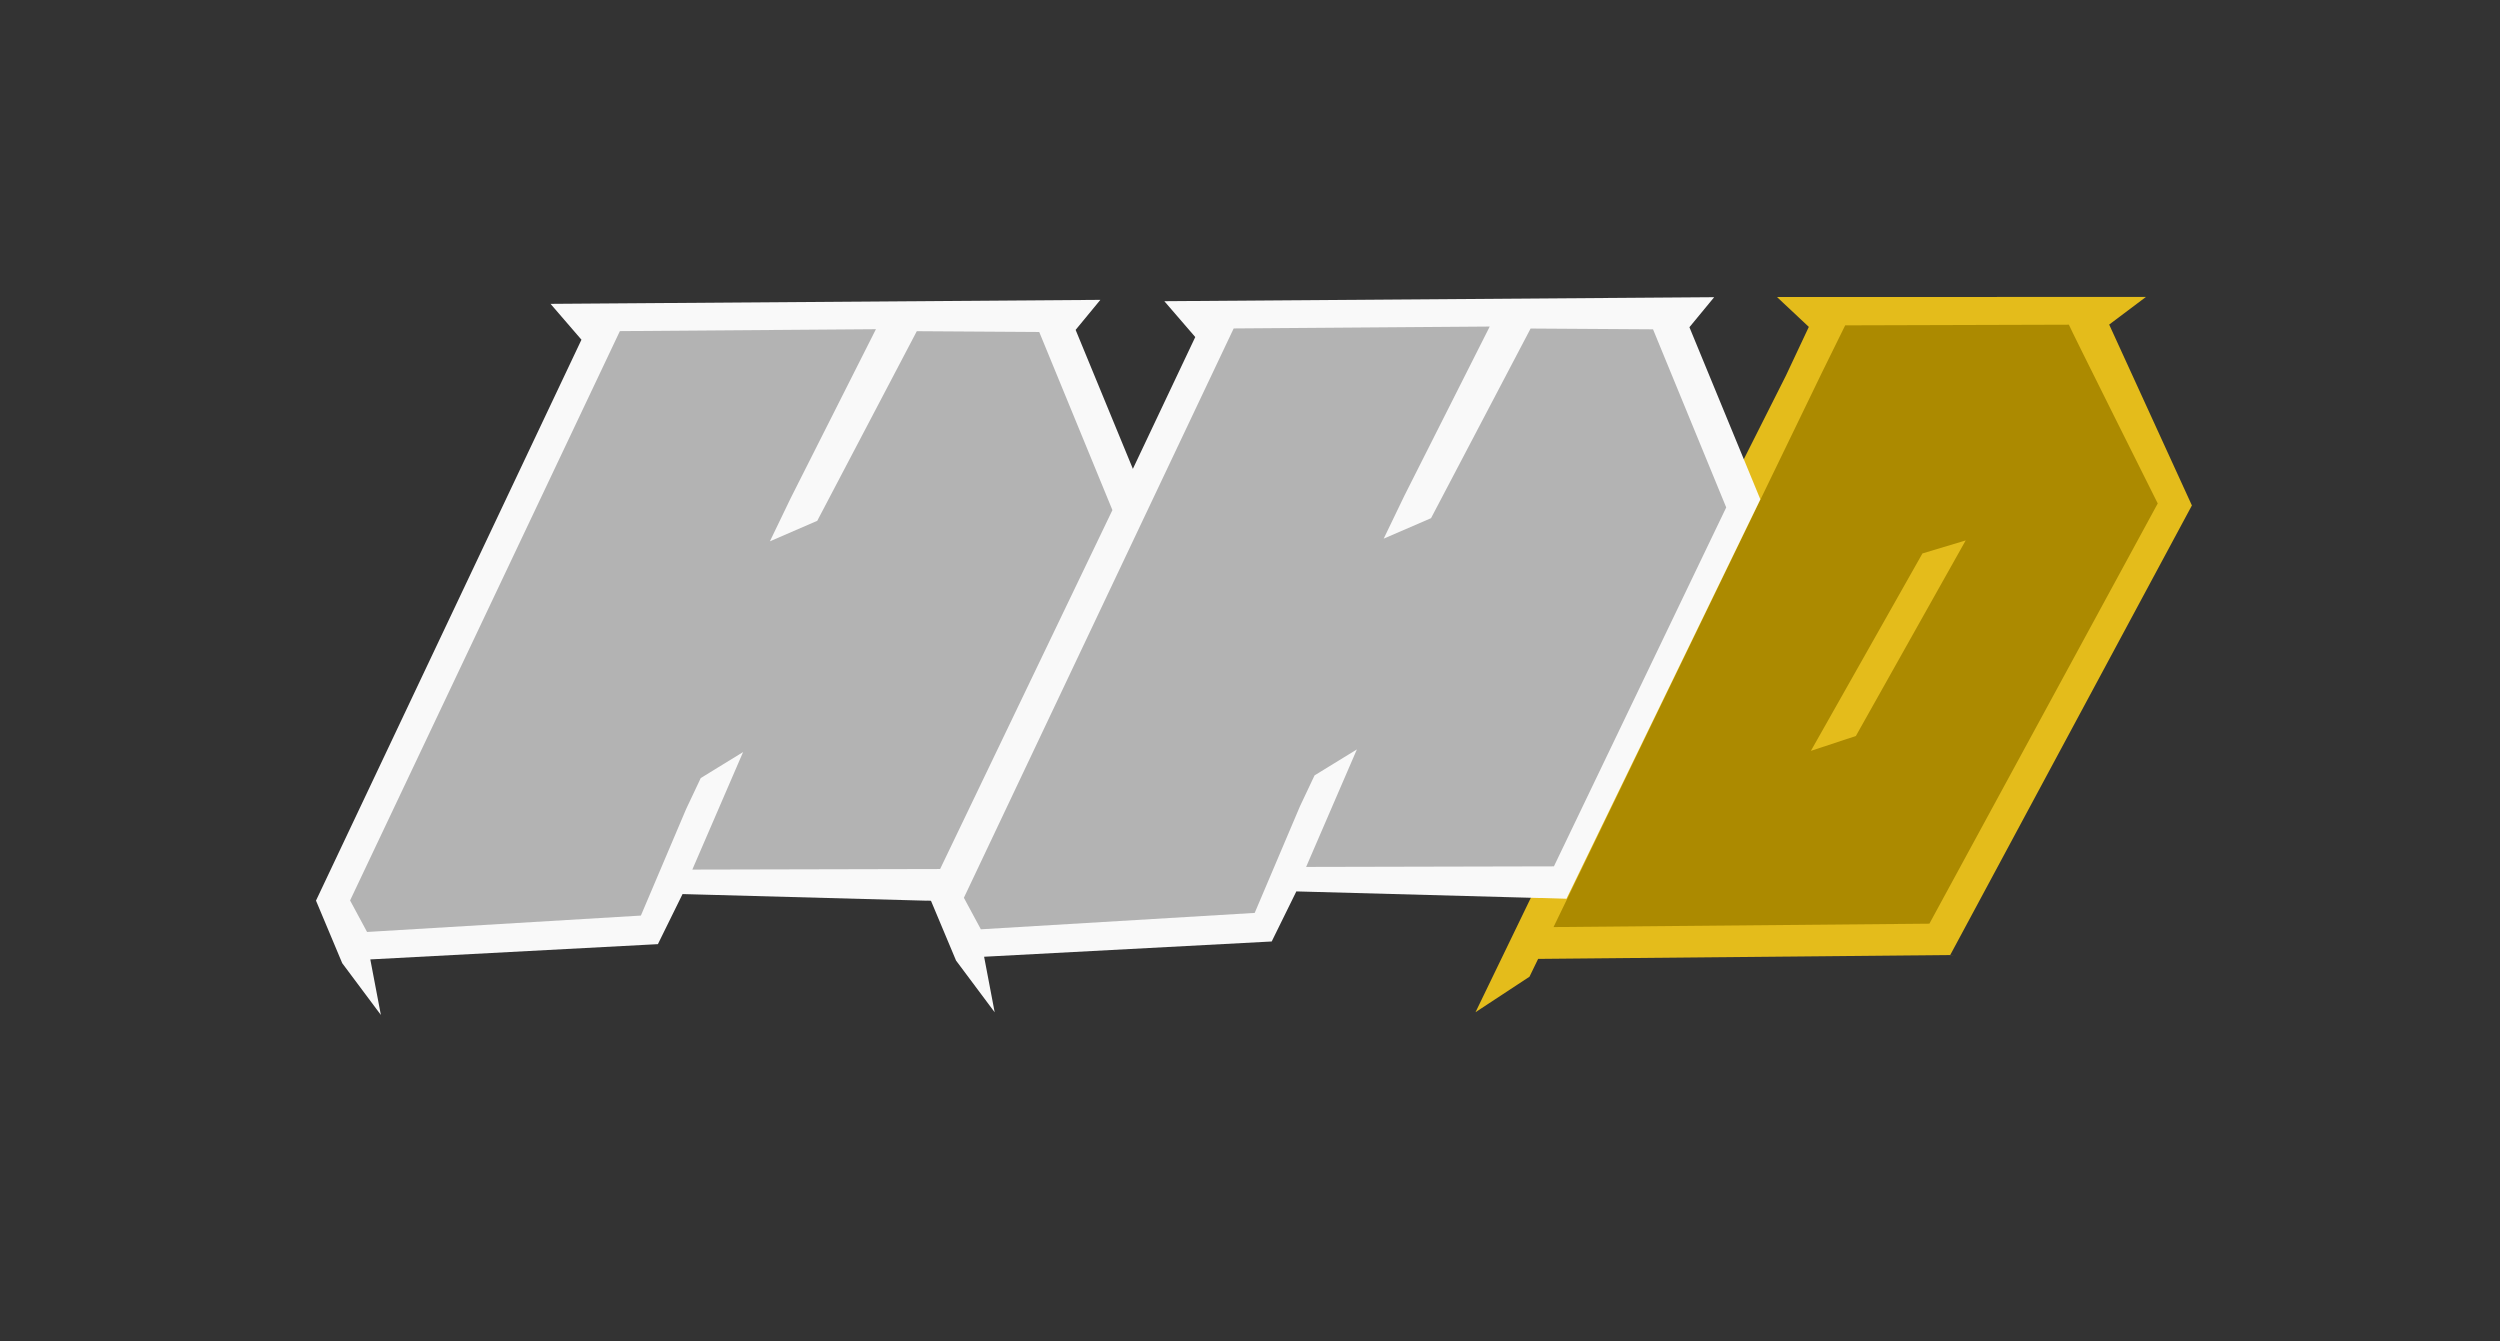 <?xml version="1.0" encoding="UTF-8" standalone="no"?>
<!-- Created with Inkscape (http://www.inkscape.org/) -->

<svg
   width="513.23"
   height="275.338"
   viewBox="0 0 513.23 275.338"
   version="1.1"
   id="svg1"
   inkscape:version="1.3.2 (091e20ef0f, 2023-11-25, custom)"
   sodipodi:docname="logo.svg"
   xml:space="preserve"
   xmlns:inkscape="http://www.inkscape.org/namespaces/inkscape"
   xmlns:sodipodi="http://sodipodi.sourceforge.net/DTD/sodipodi-0.dtd"
   xmlns:xlink="http://www.w3.org/1999/xlink"
   xmlns="http://www.w3.org/2000/svg"
   xmlns:svg="http://www.w3.org/2000/svg"><sodipodi:namedview
     id="namedview1"
     pagecolor="#505050"
     bordercolor="#eeeeee"
     borderopacity="1"
     inkscape:showpageshadow="0"
     inkscape:pageopacity="0"
     inkscape:pagecheckerboard="0"
     inkscape:deskcolor="#505050"
     inkscape:document-units="px"
     inkscape:zoom="0.45922852"
     inkscape:cx="507.37267"
     inkscape:cy="456.19989"
     inkscape:window-width="2782"
     inkscape:window-height="1587"
     inkscape:window-x="26"
     inkscape:window-y="23"
     inkscape:window-maximized="0"
     inkscape:current-layer="g38"
     showguides="false"><inkscape:page
       x="2.0994096e-06"
       y="-1.0116822e-06"
       width="513.23"
       height="275.338"
       id="page12"
       margin="0 0 0"
       bleed="0"
       inkscape:export-filename="logo_dark.svg"
       inkscape:export-xdpi="96"
       inkscape:export-ydpi="96"
       inkscape:label="logo_dark" /><inkscape:page
       x="1.606"
       y="354.234"
       width="513.34"
       height="278.941"
       id="page20"
       inkscape:label="logo_light"
       margin="0"
       bleed="0"
       inkscape:export-filename="logo_dark.svg"
       inkscape:export-xdpi="96"
       inkscape:export-ydpi="96" /><inkscape:page
       x="605.795"
       y="2.74"
       width="660"
       height="930"
       id="page21"
       margin="0"
       bleed="0"
       inkscape:label="poster" /><sodipodi:guide
       position="270.615,67.469"
       orientation="0,-1"
       id="guide2"
       inkscape:locked="false" /><sodipodi:guide
       position="301.988,121.361"
       orientation="0,-1"
       id="guide3"
       inkscape:locked="false" /><sodipodi:guide
       position="319.502,164.282"
       orientation="0,-1"
       id="guide4"
       inkscape:locked="false" /><sodipodi:guide
       position="225.769,127.52"
       orientation="1,0"
       id="guide5"
       inkscape:locked="false" /><sodipodi:guide
       position="239.049,154.081"
       orientation="1,0"
       id="guide6"
       inkscape:locked="false" /><sodipodi:guide
       position="351.645,170.056"
       orientation="1,0"
       id="guide7"
       inkscape:locked="false" /><sodipodi:guide
       position="366.784,188.1"
       orientation="1,0"
       id="guide8"
       inkscape:locked="false" /><sodipodi:guide
       position="383.114,214.421"
       orientation="0,-1"
       id="guide9"
       inkscape:locked="false" /><inkscape:page
       x="1402.688"
       y="4.572"
       width="660"
       height="930"
       id="page73"
       margin="0"
       bleed="0"
       inkscape:label="poster_oem"
       inkscape:export-filename="poster.svg"
       inkscape:export-xdpi="96"
       inkscape:export-ydpi="96" /></sodipodi:namedview><defs
     id="defs1"><linearGradient
       id="linearGradient85"
       inkscape:collect="always"><stop
         style="stop-color:#2a2a5d;stop-opacity:1;"
         offset="0.601"
         id="stop84" /><stop
         style="stop-color:#1b1b39;stop-opacity:1;"
         offset="1"
         id="stop85" /></linearGradient><linearGradient
       id="linearGradient114"
       inkscape:collect="always"><stop
         style="stop-color:#333333;stop-opacity:1;"
         offset="0.601"
         id="stop116" /><stop
         style="stop-color:#2a2a2a;stop-opacity:1;"
         offset="1"
         id="stop115" /></linearGradient><linearGradient
       id="swatch114"><stop
         style="stop-color:#b3b3b3;stop-opacity:1;"
         offset="0"
         id="stop114" /></linearGradient><filter
       style="color-interpolation-filters:sRGB"
       inkscape:label="Drop Shadow"
       id="filter75"
       x="-0.128"
       y="-0.129"
       width="1.29"
       height="1.288"><feFlood
         result="flood"
         in="SourceGraphic"
         flood-opacity="0.341"
         flood-color="rgb(0,0,0)"
         id="feFlood74" /><feGaussianBlur
         result="blur"
         in="SourceGraphic"
         stdDeviation="20.462"
         id="feGaussianBlur74" /><feOffset
         result="offset"
         in="blur"
         dx="13.548"
         dy="11.357"
         id="feOffset74" /><feComposite
         result="comp1"
         operator="in"
         in="flood"
         in2="offset"
         id="feComposite74" /><feComposite
         result="comp2"
         operator="over"
         in="SourceGraphic"
         in2="comp1"
         id="feComposite75" /></filter><filter
       style="color-interpolation-filters:sRGB"
       inkscape:label="Drop Shadow"
       id="filter101"
       x="-0.044"
       y="-0.104"
       width="1.111"
       height="1.263"><feFlood
         result="flood"
         in="SourceGraphic"
         flood-opacity="0.227"
         flood-color="rgb(0,0,0)"
         id="feFlood100" /><feGaussianBlur
         result="blur"
         in="SourceGraphic"
         stdDeviation="7.105"
         id="feGaussianBlur100" /><feOffset
         result="offset"
         in="blur"
         dx="8.706"
         dy="8.986"
         id="feOffset100" /><feComposite
         result="comp1"
         operator="in"
         in="flood"
         in2="offset"
         id="feComposite100" /><feComposite
         result="comp2"
         operator="over"
         in="SourceGraphic"
         in2="comp1"
         id="feComposite101" /></filter><radialGradient
       inkscape:collect="always"
       xlink:href="#linearGradient114"
       id="radialGradient116"
       cx="1857.958"
       cy="501.342"
       fx="1857.958"
       fy="501.342"
       r="332.006"
       gradientTransform="matrix(1,0,0,1.409,0,-205.148)"
       gradientUnits="userSpaceOnUse" /><filter
       style="color-interpolation-filters:sRGB;"
       inkscape:label="Drop Shadow"
       id="filter71"
       x="-0.283"
       y="-0.738"
       width="1.611"
       height="2.614"><feFlood
         result="flood"
         in="SourceGraphic"
         flood-opacity="0.365"
         flood-color="rgb(0,0,0)"
         id="feFlood70" /><feGaussianBlur
         result="blur"
         in="SourceGraphic"
         stdDeviation="22.671"
         id="feGaussianBlur70" /><feOffset
         result="offset"
         in="blur"
         dx="8.885"
         dy="10.121"
         id="feOffset70" /><feComposite
         result="comp1"
         operator="in"
         in="flood"
         in2="offset"
         id="feComposite70" /><feComposite
         result="fbSourceGraphic"
         operator="over"
         in="SourceGraphic"
         in2="comp1"
         id="feComposite71" /><feColorMatrix
         result="fbSourceGraphicAlpha"
         in="fbSourceGraphic"
         values="0 0 0 -1 0 0 0 0 -1 0 0 0 0 -1 0 0 0 0 1 0"
         id="feColorMatrix71" /><feFlood
         id="feFlood71"
         result="flood"
         in="fbSourceGraphic"
         flood-opacity="0.365"
         flood-color="rgb(0,0,0)" /><feGaussianBlur
         id="feGaussianBlur71"
         result="blur"
         in="fbSourceGraphic"
         stdDeviation="22.671" /><feOffset
         id="feOffset71"
         result="offset"
         in="blur"
         dx="8.885"
         dy="10.121" /><feComposite
         id="feComposite72"
         result="comp1"
         operator="in"
         in="flood"
         in2="offset" /><feComposite
         id="feComposite73"
         result="comp2"
         operator="over"
         in="fbSourceGraphic"
         in2="comp1" /></filter><radialGradient
       inkscape:collect="always"
       xlink:href="#linearGradient85"
       id="radialGradient83"
       gradientUnits="userSpaceOnUse"
       gradientTransform="matrix(1,0,0,1.409,0,-205.148)"
       cx="1857.958"
       cy="501.342"
       fx="1857.958"
       fy="501.342"
       r="332.006" /></defs><g
     inkscape:label="light_old"
     inkscape:groupmode="layer"
     id="g20"
     transform="translate(-2079.474,651.353)"><rect
       style="display:inline;fill:#f9f9f9;stroke-width:0.778"
       id="rect15"
       width="515.673"
       height="279.05"
       x="1525.952"
       y="33.481" /><path
       style="fill:#f8d32b;fill-opacity:1"
       d="m 1839.738,229.681 86.407,-1.122 47.24,-90.241 -19.569,-39.39 -64.007,0.974 7.064,13.313 z"
       id="path15"
       inkscape:label="din" /><path
       style="fill:#e5b91f;fill-opacity:1"
       d="m 1951.308,102.56 c 0.389,1.004 18.243,36.697 18.243,36.697 l -46.878,86.271 -78.962,0.712 -0.313,-6.034 -3.929,12.577 87.479,-0.82 49.614,-92.296 -16.981,-37.13 7.409,-5.472 -79.52,-0.176 -4.409,5.873 3.812,0.041 6.322,10.26 -13.085,25.976 -56.275,116.269 11.082,-7.287 65.719,-135.68 -6.298,-9.854 z"
       id="path16"
       sodipodi:nodetypes="cccccccccccccccccccc"
       inkscape:label="d" /><path
       style="fill:#939dac"
       d="m 1664.371,216.332 56.977,0.519 36.637,-81.725 -16.184,-34.857 -92.911,0.161 -53.773,117.104 9.991,29.062 45.399,-1.48 z"
       id="path17"
       inkscape:label="h1in" /><path
       style="fill:#939dac"
       d="m 1729.341,246.633 46.626,-1.431 13.295,-31.093 57.868,2.157 38.663,-79.012 -19.936,-38.437 -92.447,2.04 -53.464,117.47 z"
       id="path19"
       inkscape:label="h2in" /><path
       style="fill:#6f7c91"
       d="m 1667.054,200.692 2.996,-6.348 8.692,-5.334 -10.421,24.125 52.546,-0.119 -4.383,6.506 -50.171,-1.36 -14.6,30 -43.194,0.292 2.17,11.402 -7.933,-10.623 -11.695,-29.726 54.499,-115.151 -6.348,-7.359 112.875,-0.821 -5.079,6.163 14.557,35.334 -18.56,37.23 -8.276,6.922 19.833,-42.488 -15.025,-36.564 -25.134,-0.163 -20.441,38.932 -9.718,4.204 4.253,-8.829 17.514,-34.715 -52.565,0.392 -55.387,116.878 9.791,23.351 40.369,-0.524 z"
       id="path18"
       sodipodi:nodetypes="ccccccccccccccccccccccccccccccc"
       inkscape:label="h1" /><path
       style="fill:#6f7c91"
       d="m 1792.268,200.748 2.996,-6.348 8.692,-5.334 -10.421,24.125 52.546,-0.119 -4.383,6.506 -50.171,-1.36 -14.6,30 -43.194,0.292 2.17,11.402 -7.933,-10.623 -11.695,-29.726 54.499,-115.151 -6.349,-7.359 112.641,-0.377 -4.844,5.719 16.442,35.564 -37.364,76.341 -2.831,5.537 -7.353,-0.123 38.875,-81.036 -15.24,-35.85 -25.134,-0.163 -20.441,38.932 -9.718,4.204 4.253,-8.829 17.514,-34.715 -52.565,0.392 -55.387,116.878 9.791,23.351 40.369,-0.524 z"
       id="path20"
       sodipodi:nodetypes="cccccccccccccccccccccccccccccccc"
       inkscape:label="h2" /></g><g
     inkscape:label="initial"
     inkscape:groupmode="layer"
     id="layer1"
     transform="translate(-716.454,-75.661)"><path
       style="fill:#f9f9f9"
       d="m 1133.603,815.291 c 0.389,1.004 16.159,36.322 16.159,36.322 l -45.697,85.572 -48.151,0.207 -2.695,-5.939 -3.67,6.622 -17.33,31.135 10.474,-7.255 10.344,-17.843 55.302,-0.492 49.614,-92.296 -16.981,-37.13 7.409,-5.472 -70.022,-0.131 -0.673,-7.849 -10.183,13.847 z"
       id="path5"
       sodipodi:nodetypes="ccccccccccccccccc"
       inkscape:label="d" /><path
       style="fill:#f9f9f9"
       d="m 969.07,933.775 9.912,-3.841 -17.905,30.618 -46.011,-0.183 2.17,11.402 -7.933,-10.623 -11.695,-29.726 54.499,-115.151 -6.349,-7.359 112.875,-0.821 -5.079,6.163 15.062,35.845 -21.935,37.006 -11.748,4.687 25.509,-41.235 -14.358,-35.869 -25.134,-0.163 -20.442,38.932 -9.718,4.204 4.253,-8.829 17.514,-34.715 -52.565,0.392 -55.387,116.878 9.791,23.351 43.186,-0.05 z"
       id="path4-2"
       sodipodi:nodetypes="cccccccccccccccccccccccccc"
       inkscape:label="h2" /><path
       style="fill:#f9f9f9"
       d="m 843.916,933.517 9.912,-3.841 -17.905,30.618 -46.011,-0.183 2.17,11.402 -7.933,-10.623 -11.695,-29.726 54.499,-115.151 -6.349,-7.359 112.875,-0.821 -5.079,6.163 14.557,35.334 -18.56,37.23 -8.276,6.922 19.833,-42.488 -15.025,-36.564 -25.134,-0.163 -20.441,38.932 -9.718,4.204 4.253,-8.829 17.514,-34.715 -52.565,0.392 -55.387,116.878 9.791,23.351 43.186,-0.05 z"
       id="path4"
       sodipodi:nodetypes="cccccccccccccccccccccccccc"
       inkscape:label="h1" /></g><g
     inkscape:label="dark"
     inkscape:groupmode="layer"
     id="g11"
     transform="translate(-1526.584,-35.903)"><rect
       style="display:inline;fill:#333333;stroke-width:0.778"
       id="rect12"
       width="515.673"
       height="279.05"
       x="1525.952"
       y="33.481" /><g
       id="g39"><path
         style="fill:#ac8a00;fill-opacity:1"
         d="m 1839.738,229.681 86.407,-1.122 47.24,-90.241 -19.569,-39.39 -50.999,0.936 -5.944,13.351 z"
         id="path12"
         inkscape:label="din"
         sodipodi:nodetypes="ccccccc" /><path
         style="fill:#e4bc1b;fill-opacity:1"
         d="m 1951.308,102.56 c 0.389,1.004 18.243,36.697 18.243,36.697 l -46.878,86.271 -78.962,0.712 -0.313,-6.034 -3.929,12.577 87.479,-0.82 49.614,-92.296 -16.981,-37.13 7.545,-5.673 -68.541,0.008 -7.2,0.01 6.536,6.128 -4.727,10.054 -13.085,25.976 -50.614,104.66 11.082,-7.287 60.058,-124.07 4.751,-9.648 z"
         id="path9"
         sodipodi:nodetypes="cccccccccccccccccccc"
         inkscape:label="d" /><path
         style="display:inline;fill:#b3b3b3"
         d="m 1664.762,217.619 56.977,0.519 36.637,-81.725 -16.184,-34.857 -92.911,0.161 -53.773,117.104 5.818,11.247 58.914,-3.537 z"
         id="path14"
         inkscape:label="h1in"
         sodipodi:nodetypes="ccccccccc" /><path
         style="fill:#f9f9f9"
         d="m 1667.446,201.979 2.996,-6.348 8.692,-5.334 -10.421,24.125 52.546,-0.119 -4.383,6.506 -50.171,-1.36 -5.059,10.28 -59.041,3.132 2.17,11.402 -7.933,-10.623 -5.388,-12.847 54.499,-115.151 -6.348,-7.359 112.875,-0.821 -5.079,6.163 14.557,35.334 -39.791,81.995 -5.692,-0.173 38.48,-80.159 -15.025,-36.564 -25.134,-0.163 -20.441,38.932 -9.718,4.204 4.253,-8.829 17.514,-34.715 -52.565,0.392 -55.387,116.878 3.485,6.472 56.216,-3.365 z"
         id="path10"
         sodipodi:nodetypes="ccccccccccccccccccccccccccccccc"
         inkscape:label="h1" /><path
         style="display:inline;fill:#b3b3b3"
         d="m 1790.77,217.072 56.977,0.519 36.637,-81.725 -16.184,-34.857 -92.911,0.161 -53.773,117.104 5.818,11.247 58.914,-3.537 z"
         id="path2"
         inkscape:label="h1in"
         sodipodi:nodetypes="ccccccccc" /><path
         style="fill:#f9f9f9"
         d="m 1793.454,201.432 2.996,-6.348 8.692,-5.334 -10.421,24.125 52.546,-0.119 -4.383,6.506 -50.171,-1.36 -5.059,10.28 -59.041,3.132 2.17,11.402 -7.933,-10.623 -5.388,-12.847 54.499,-115.151 -6.348,-7.359 112.875,-0.821 -5.079,6.163 14.557,35.334 -39.791,81.995 -5.692,-0.173 38.48,-80.159 -15.025,-36.564 -25.134,-0.163 -20.441,38.932 -9.718,4.204 4.253,-8.829 17.514,-34.715 -52.565,0.392 -55.387,116.878 3.485,6.472 56.216,-3.365 z"
         id="path1"
         sodipodi:nodetypes="ccccccccccccccccccccccccccccccc"
         inkscape:label="h1" /><path
         style="fill:#e4bc1b;fill-opacity:1"
         d="m 1921.247,149.52 -22.902,40.53 9.234,-3.052 22.546,-40.151 z"
         id="path3"
         sodipodi:nodetypes="ccccc" /></g></g><g
     inkscape:label="light"
     inkscape:groupmode="layer"
     id="g38"
     transform="translate(-1526.736,320.755)"
     style="display:inline"><rect
       style="display:inline;fill:#f9f9f9;stroke-width:0.778"
       id="rect32"
       width="515.673"
       height="279.05"
       x="1525.952"
       y="33.481" /><path
       style="fill:#f8d32b;fill-opacity:1"
       d="m 1839.738,229.681 86.407,-1.122 47.24,-90.241 -19.569,-39.39 -50.999,0.936 -5.944,13.351 z"
       id="path32"
       inkscape:label="din"
       sodipodi:nodetypes="ccccccc" /><path
       style="fill:#e5b91f;fill-opacity:1"
       d="m 1951.308,102.56 c 0.389,1.004 18.243,36.697 18.243,36.697 l -46.878,86.271 -78.962,0.712 -0.313,-6.034 -3.929,12.577 87.479,-0.82 49.614,-92.296 -16.981,-37.13 7.545,-5.673 -68.541,0.008 -7.2,0.01 6.536,6.128 -4.727,10.054 -13.085,25.976 -50.614,104.66 11.082,-7.287 60.058,-124.07 4.751,-9.648 z"
       id="path33"
       sodipodi:nodetypes="cccccccccccccccccccc"
       inkscape:label="d" /><path
       style="display:inline;fill:#c0c7cf;fill-opacity:1"
       d="m 1664.762,217.619 56.977,0.519 36.637,-81.725 -16.184,-34.857 -92.911,0.161 -53.773,117.104 5.818,11.247 58.914,-3.537 z"
       id="path34"
       inkscape:label="h1in"
       sodipodi:nodetypes="ccccccccc" /><path
       style="fill:#929bac;fill-opacity:1"
       d="m 1667.446,201.979 2.996,-6.348 8.692,-5.334 -10.421,24.125 52.546,-0.119 -4.383,6.506 -50.171,-1.36 -5.059,10.28 -59.041,3.132 2.17,11.402 -7.933,-10.623 -5.388,-12.847 54.499,-115.151 -6.348,-7.359 112.875,-0.821 -5.079,6.163 14.557,35.334 -39.791,81.995 -5.692,-0.173 38.48,-80.159 -15.025,-36.564 -25.134,-0.163 -20.441,38.932 -9.718,4.204 4.253,-8.829 17.514,-34.715 -52.565,0.392 -55.387,116.878 3.485,6.472 56.216,-3.365 z"
       id="path35"
       sodipodi:nodetypes="ccccccccccccccccccccccccccccccc"
       inkscape:label="h1" /><path
       style="display:inline;fill:#c0c7cf;fill-opacity:1"
       d="m 1790.77,217.072 56.977,0.519 36.637,-81.725 -16.184,-34.857 -92.911,0.161 -53.773,117.104 5.818,11.247 58.914,-3.537 z"
       id="path36"
       inkscape:label="h1in"
       sodipodi:nodetypes="ccccccccc" /><path
       style="fill:#929bac;fill-opacity:1"
       d="m 1793.454,201.432 2.996,-6.348 8.692,-5.334 -10.421,24.125 52.546,-0.119 -4.383,6.506 -50.171,-1.36 -5.059,10.28 -59.041,3.132 2.17,11.402 -7.933,-10.623 -5.388,-12.847 54.499,-115.151 -6.348,-7.359 112.875,-0.821 -5.079,6.163 14.557,35.334 -39.791,81.995 -5.692,-0.173 38.48,-80.159 -15.025,-36.564 -25.134,-0.163 -20.441,38.932 -9.718,4.204 4.253,-8.829 17.514,-34.715 -52.565,0.392 -55.387,116.878 3.485,6.472 56.216,-3.365 z"
       id="path37"
       sodipodi:nodetypes="ccccccccccccccccccccccccccccccc"
       inkscape:label="h1" /><path
       style="fill:#e5b91f;fill-opacity:1"
       d="m 1921.247,149.52 -22.902,40.53 9.234,-3.052 22.546,-40.151 z"
       id="path38"
       sodipodi:nodetypes="ccccc" /></g><g
     inkscape:label="poster"
     inkscape:groupmode="layer"
     id="g26"
     transform="translate(-919.801,-31.731)"><rect
       style="fill:url(#radialGradient116);fill-opacity:1;fill-rule:nonzero;stroke-width:1.617"
       id="rect21"
       width="664.011"
       height="935.722"
       x="1525.952"
       y="33.481" /><path
       id="path46"
       style="fill:#ac8a00;fill-opacity:1;filter:url(#filter71)"
       inkscape:label="shadow"
       d="M 1967.126 96.865 L 1898.585 96.873 L 1891.384 96.882 L 1897.921 103.009 L 1893.193 113.064 L 1884.574 130.177 L 1873.41 103.08 L 1878.488 96.916 L 1765.613 97.738 L 1771.96 105.095 L 1759.154 132.154 L 1747.402 103.626 L 1752.48 97.462 L 1639.605 98.285 L 1645.953 105.642 L 1591.455 220.794 L 1596.841 233.64 L 1604.775 244.263 L 1602.605 232.861 L 1661.646 229.73 L 1666.706 219.449 L 1716.876 220.81 L 1716.886 220.794 L 1717.703 220.82 L 1722.851 233.093 L 1730.783 243.716 L 1728.613 232.314 L 1787.654 229.183 L 1792.714 218.902 L 1840.855 220.208 L 1829.495 243.699 L 1840.578 236.412 L 1842.347 232.755 L 1926.949 231.962 L 1976.562 139.667 L 1959.581 102.537 L 1967.126 96.865 z "
       transform="translate(73.95,37.257)" /><g
       id="g45"
       transform="translate(73.95,37.257)"
       inkscape:label="logo"><path
         style="fill:#ac8a00;fill-opacity:1"
         d="m 1839.738,229.681 86.407,-1.122 47.24,-90.241 -19.569,-39.39 -50.999,0.936 -5.944,13.351 z"
         id="path39"
         inkscape:label="din"
         sodipodi:nodetypes="ccccccc" /><path
         style="fill:#e4bc1b;fill-opacity:1"
         d="m 1951.308,102.56 c 0.389,1.004 18.243,36.697 18.243,36.697 l -46.878,86.271 -78.962,0.712 -0.313,-6.034 -3.929,12.577 87.479,-0.82 49.614,-92.296 -16.981,-37.13 7.545,-5.673 -68.541,0.008 -7.2,0.01 6.536,6.128 -4.727,10.054 -13.085,25.976 -50.614,104.66 11.082,-7.287 60.058,-124.07 4.751,-9.648 z"
         id="path40"
         sodipodi:nodetypes="cccccccccccccccccccc"
         inkscape:label="d" /><path
         style="fill:#e4bc1b;fill-opacity:1"
         d="m 1921.247,149.52 -22.902,40.53 9.234,-3.052 22.546,-40.151 z"
         id="path45"
         sodipodi:nodetypes="ccccc"
         inkscape:label="dinner" /><path
         style="display:inline;fill:#b3b3b3"
         d="m 1664.762,217.619 56.977,0.519 36.637,-81.725 -16.184,-34.857 -92.911,0.161 -53.773,117.104 5.818,11.247 58.914,-3.537 z"
         id="path41"
         inkscape:label="h1in"
         sodipodi:nodetypes="ccccccccc" /><path
         style="fill:#f9f9f9"
         d="m 1667.446,201.979 2.996,-6.348 8.692,-5.334 -10.421,24.125 52.546,-0.119 -4.383,6.506 -50.171,-1.36 -5.059,10.28 -59.041,3.132 2.17,11.402 -7.933,-10.623 -5.388,-12.847 54.499,-115.151 -6.348,-7.359 112.875,-0.821 -5.079,6.163 14.557,35.334 -39.791,81.995 -5.692,-0.173 38.48,-80.159 -15.025,-36.564 -25.134,-0.163 -20.441,38.932 -9.718,4.204 4.253,-8.829 17.514,-34.715 -52.565,0.392 -55.387,116.878 3.485,6.472 56.216,-3.365 z"
         id="path42"
         sodipodi:nodetypes="ccccccccccccccccccccccccccccccc"
         inkscape:label="h1" /><path
         style="display:inline;fill:#b3b3b3"
         d="m 1790.77,217.072 56.977,0.519 36.637,-81.725 -16.184,-34.857 -92.911,0.161 -53.773,117.104 5.818,11.247 58.914,-3.537 z"
         id="path43"
         inkscape:label="h1in"
         sodipodi:nodetypes="ccccccccc" /><path
         style="fill:#f9f9f9"
         d="m 1793.454,201.432 2.996,-6.348 8.692,-5.334 -10.421,24.125 52.546,-0.119 -4.383,6.506 -50.171,-1.36 -5.059,10.28 -59.041,3.132 2.17,11.402 -7.933,-10.623 -5.388,-12.847 54.499,-115.151 -6.348,-7.359 112.875,-0.821 -5.079,6.163 14.557,35.334 -39.791,81.995 -5.692,-0.173 38.48,-80.159 -15.025,-36.564 -25.134,-0.163 -20.441,38.932 -9.718,4.204 4.253,-8.829 17.514,-34.715 -52.565,0.392 -55.387,116.878 3.485,6.472 56.216,-3.365 z"
         id="path44"
         sodipodi:nodetypes="ccccccccccccccccccccccccccccccc"
         inkscape:label="h1" /></g><g
       id="g28"
       inkscape:label="gear"><path
         style="fill:#b3b3b3;fill-opacity:1;stroke-width:1.203;filter:url(#filter75)"
         d="m 1837.894,455.552 c -0.306,0.508 -2.574,10.129 -5.04,21.379 -2.466,11.25 -5.096,21.048 -5.845,21.774 -0.749,0.726 -5.693,2.82 -10.987,4.653 -5.294,1.833 -13.095,5.079 -17.334,7.213 l -7.709,3.88 -18.448,-11.842 c -10.147,-6.513 -24.86,-15.758 -25.777,-15.758 -0.917,0 -2.217,0.131 -2.289,0.229 l -31.558,43.372 12.08,19.138 12.08,19.138 -4.034,7.643 c -2.218,4.204 -5.749,12.584 -7.846,18.622 l -3.812,10.979 -17.649,3.815 c -9.707,2.098 -19.679,4.352 -22.161,5.009 l -4.512,1.195 -7.189,50.267 c -0.142,0.99 0.258,2.734 2.171,3.724 1.158,0.6 18.458,5.384 29.737,7.86 l 20.508,4.501 2.125,7.386 c 1.169,4.062 4.48,12.259 7.359,18.215 l 5.234,10.829 -12.057,18.949 -12.057,18.949 31.095,35.392 c 2.223,2.53 7.518,4.315 8.436,4.315 0.918,0 10.11,-5.334 20.427,-11.853 l 18.757,-11.853 9.203,4.471 c 5.062,2.459 12.993,5.701 17.625,7.204 4.632,1.503 8.543,2.825 8.691,2.938 0.148,0.113 -1.657,23.042 0.688,33.924 2.344,10.882 6.554,11.452 8.186,11.393 l 2.257,-0.083 27.902,-0.323 27.902,-0.323 4.9,-22.089 4.9,-22.089 10.829,-3.886 c 5.956,-2.137 14.113,-5.555 18.127,-7.595 l 7.298,-3.709 30.177,19.748 c 3.068,2.071 8.019,3.579 8.681,3.586 1.445,0.015 39.866,-36.949 39.823,-38.312 -0.017,-0.523 -5.47,-9.558 -12.118,-20.076 l -12.088,-19.124 3.86,-7.597 c 2.123,-4.179 5.605,-12.456 7.738,-18.394 l 3.878,-10.796 17.886,-3.865 c 9.838,-2.126 19.927,-4.466 22.42,-5.201 l 4.534,-1.335 -0.323,-27.919 -0.143,-29.845 -10.829,-2.589 c -5.956,-1.424 -16.196,-1.845 -22.536,-3.289 l -11.527,-2.625 -2.764,-8.622 c -1.52,-4.742 -4.87,-12.825 -7.445,-17.962 l -4.681,-9.34 11.655,-19.713 12.663,-20.773 -19.021,-18.744 c -10.929,-10.77 -25.062,-24.293 -25.732,-24.276 -0.669,0.017 -3.315,0.77 -5.491,2.766 l -28.533,26.168 -8.955,-4.499 c -4.925,-2.474 -12.949,-5.739 -17.831,-7.254 l -8.875,-2.755 -2.568,-11.467 c -1.413,-6.307 -3.731,-16.34 -5.152,-22.295 l -2.584,-10.829 -8.142,-3.662 c -0.042,-0.019 -47.887,3.433 -48.193,3.941 z m 54.647,104.163 c 28.367,9.63 49.867,32.124 57.775,60.449 5.213,18.67 2.988,45.109 -5.141,61.096 -17.398,34.216 -51.899,53.391 -88.715,49.305 -22.046,-2.447 -37.096,-9.644 -52.46,-25.087 -16.82,-16.907 -24.494,-34.073 -25.576,-57.206 -2.063,-44.153 25.776,-80.861 68.881,-90.825 11.634,-2.689 33.923,-1.571 45.236,2.269 z"
         id="path27-9"
         inkscape:label="background"
         sodipodi:nodetypes="ssssscsscccccscsscssscsscccssscssssscccccssccscscsccsscccsscsscccscscsscsscccsscsscsss" /><path
         style="fill:#ffffff;stroke-width:1.203"
         d="m 1829.875,451.704 c -0.306,0.508 -2.574,10.129 -5.04,21.379 -2.466,11.25 -5.096,21.048 -5.845,21.774 -0.749,0.726 -5.693,2.82 -10.987,4.653 -5.294,1.833 -13.095,5.079 -17.334,7.213 l -7.709,3.88 -18.448,-11.842 c -10.147,-6.513 -19.199,-11.842 -20.116,-11.842 -0.917,0 -10.182,8.929 -20.588,19.843 l -18.92,19.843 12.08,19.138 12.08,19.138 -4.034,7.643 c -2.218,4.204 -5.749,12.584 -7.846,18.622 l -3.812,10.979 -17.649,3.815 c -9.707,2.098 -19.679,4.352 -22.161,5.009 l -4.512,1.195 v 27.585 c 0,25.054 0.193,27.685 2.106,28.675 1.158,0.6 11.334,3.115 22.613,5.591 l 20.508,4.501 2.125,7.386 c 1.169,4.062 4.48,12.259 7.359,18.215 l 5.234,10.829 -12.057,18.949 -12.057,18.949 18.93,19.853 c 10.412,10.919 19.682,19.853 20.6,19.853 0.918,0 10.11,-5.334 20.427,-11.853 l 18.757,-11.853 9.203,4.471 c 5.062,2.459 12.993,5.701 17.625,7.204 4.632,1.503 8.543,2.825 8.691,2.938 0.148,0.113 2.187,9.109 4.531,19.99 2.344,10.882 4.788,21.013 5.431,22.514 l 1.169,2.729 27.902,-0.323 27.902,-0.323 4.9,-22.089 4.9,-22.089 10.829,-3.886 c 5.956,-2.137 14.113,-5.555 18.127,-7.595 l 7.298,-3.709 18.571,11.902 c 10.214,6.546 19.112,11.908 19.774,11.915 1.445,0.015 40.38,-37.432 40.337,-38.796 -0.017,-0.523 -5.47,-9.558 -12.118,-20.076 l -12.088,-19.124 3.86,-7.597 c 2.123,-4.179 5.605,-12.456 7.738,-18.394 l 3.878,-10.796 17.886,-3.865 c 9.838,-2.126 19.927,-4.466 22.42,-5.201 l 4.534,-1.335 -0.323,-27.919 -0.323,-27.919 -10.829,-2.589 c -5.956,-1.424 -16.016,-3.771 -22.355,-5.215 l -11.527,-2.625 -2.764,-8.622 c -1.52,-4.742 -4.87,-12.825 -7.445,-17.962 l -4.681,-9.34 12.229,-19.347 12.229,-19.347 -19.714,-19.741 c -10.843,-10.858 -20.262,-19.727 -20.931,-19.71 -0.669,0.017 -9.554,5.328 -19.744,11.802 l -18.527,11.771 -8.955,-4.499 c -4.925,-2.474 -12.949,-5.739 -17.831,-7.254 l -8.875,-2.755 -2.568,-11.467 c -1.413,-6.307 -3.731,-16.34 -5.152,-22.295 l -2.584,-10.829 -27.89,-0.323 c -15.339,-0.177 -28.14,0.094 -28.446,0.602 z m 54.647,104.163 c 28.367,9.63 49.867,32.124 57.775,60.449 5.213,18.67 2.988,45.109 -5.141,61.096 -17.398,34.216 -51.899,53.391 -88.715,49.305 -22.046,-2.447 -37.096,-9.644 -52.46,-25.087 -16.82,-16.907 -24.494,-34.073 -25.576,-57.206 -2.063,-44.153 25.776,-80.861 68.881,-90.825 11.634,-2.689 33.923,-1.571 45.236,2.269 z"
         id="path27"
         inkscape:label="white" /></g></g><g
     inkscape:label="poster_oem"
     inkscape:groupmode="layer"
     id="g83"
     transform="translate(-122.982,-29.11)"><rect
       style="fill:url(#radialGradient83);fill-opacity:1;fill-rule:nonzero;stroke-width:1.617"
       id="rect73"
       width="664.011"
       height="935.722"
       x="1525.952"
       y="33.481" /><path
       id="path73"
       style="display:inline;fill:#ac8a00;fill-opacity:1;filter:url(#filter71)"
       inkscape:label="shadow"
       d="m 1967.126,96.865 -68.541,0.008 -7.201,0.01 6.537,6.127 -4.729,10.055 -8.619,17.113 -11.164,-27.098 5.078,-6.164 -112.875,0.822 6.348,7.357 -12.807,27.059 -11.752,-28.527 5.078,-6.164 -112.875,0.822 6.348,7.357 -54.498,115.152 5.387,12.846 7.934,10.623 -2.17,-11.402 59.041,-3.131 5.061,-10.281 50.17,1.361 0.01,-0.016 0.816,0.025 5.149,12.273 7.932,10.623 -2.17,-11.402 59.041,-3.131 5.061,-10.281 48.141,1.307 -11.359,23.49 11.082,-7.287 1.77,-3.656 84.602,-0.793 49.613,-92.295 -16.98,-37.131 z"
       transform="matrix(0.6,0,0,0.6,610.745,12.497)" /><g
       id="g80"
       transform="matrix(0.6,0,0,0.6,610.745,12.497)"
       inkscape:label="logo"><path
         style="fill:#ac8a00;fill-opacity:1"
         d="m 1839.738,229.681 86.407,-1.122 47.24,-90.241 -19.569,-39.39 -50.999,0.936 -5.944,13.351 z"
         id="path74"
         inkscape:label="din"
         sodipodi:nodetypes="ccccccc" /><path
         style="fill:#e4bc1b;fill-opacity:1"
         d="m 1951.308,102.56 c 0.389,1.004 18.243,36.697 18.243,36.697 l -46.878,86.271 -78.962,0.712 -0.313,-6.034 -3.929,12.577 87.479,-0.82 49.614,-92.296 -16.981,-37.13 7.545,-5.673 -68.541,0.008 -7.2,0.01 6.536,6.128 -4.727,10.054 -13.085,25.976 -50.614,104.66 11.082,-7.287 60.058,-124.07 4.751,-9.648 z"
         id="path75"
         sodipodi:nodetypes="cccccccccccccccccccc"
         inkscape:label="d" /><path
         style="fill:#e4bc1b;fill-opacity:1"
         d="m 1921.247,149.52 -22.902,40.53 9.234,-3.052 22.546,-40.151 z"
         id="path76"
         sodipodi:nodetypes="ccccc"
         inkscape:label="dinner" /><path
         style="display:inline;fill:#b3b3b3"
         d="m 1664.762,217.619 56.977,0.519 36.637,-81.725 -16.184,-34.857 -92.911,0.161 -53.773,117.104 5.818,11.247 58.914,-3.537 z"
         id="path77"
         inkscape:label="h1in"
         sodipodi:nodetypes="ccccccccc" /><path
         style="fill:#f9f9f9"
         d="m 1667.446,201.979 2.996,-6.348 8.692,-5.334 -10.421,24.125 52.546,-0.119 -4.383,6.506 -50.171,-1.36 -5.059,10.28 -59.041,3.132 2.17,11.402 -7.933,-10.623 -5.388,-12.847 54.499,-115.151 -6.348,-7.359 112.875,-0.821 -5.079,6.163 14.557,35.334 -39.791,81.995 -5.692,-0.173 38.48,-80.159 -15.025,-36.564 -25.134,-0.163 -20.441,38.932 -9.718,4.204 4.253,-8.829 17.514,-34.715 -52.565,0.392 -55.387,116.878 3.485,6.472 56.216,-3.365 z"
         id="path78"
         sodipodi:nodetypes="ccccccccccccccccccccccccccccccc"
         inkscape:label="h1" /><path
         style="display:inline;fill:#b3b3b3"
         d="m 1790.77,217.072 56.977,0.519 36.637,-81.725 -16.184,-34.857 -92.911,0.161 -53.773,117.104 5.818,11.247 58.914,-3.537 z"
         id="path79"
         inkscape:label="h1in"
         sodipodi:nodetypes="ccccccccc" /><path
         style="fill:#f9f9f9"
         d="m 1793.454,201.432 2.996,-6.348 8.692,-5.334 -10.421,24.125 52.546,-0.119 -4.383,6.506 -50.171,-1.36 -5.059,10.28 -59.041,3.132 2.17,11.402 -7.933,-10.623 -5.388,-12.847 54.499,-115.151 -6.348,-7.359 112.875,-0.821 -5.079,6.163 14.557,35.334 -39.791,81.995 -5.692,-0.173 38.48,-80.159 -15.025,-36.564 -25.134,-0.163 -20.441,38.932 -9.718,4.204 4.253,-8.829 17.514,-34.715 -52.565,0.392 -55.387,116.878 3.485,6.472 56.216,-3.365 z"
         id="path80"
         sodipodi:nodetypes="ccccccccccccccccccccccccccccccc"
         inkscape:label="h1" /></g><g
       id="g82"
       inkscape:label="gear"
       transform="translate(0,20.823)"><path
         style="fill:#b3b3b3;fill-opacity:1;stroke-width:1.203;filter:url(#filter75)"
         d="m 1837.894,455.552 c -0.306,0.508 -2.574,10.129 -5.04,21.379 -2.466,11.25 -5.096,21.048 -5.845,21.774 -0.749,0.726 -5.693,2.82 -10.987,4.653 -5.294,1.833 -13.095,5.079 -17.334,7.213 l -7.709,3.88 -18.448,-11.842 c -10.147,-6.513 -24.86,-15.758 -25.777,-15.758 -0.917,0 -2.217,0.131 -2.289,0.229 l -31.558,43.372 12.08,19.138 12.08,19.138 -4.034,7.643 c -2.218,4.204 -5.749,12.584 -7.846,18.622 l -3.812,10.979 -17.649,3.815 c -9.707,2.098 -19.679,4.352 -22.161,5.009 l -4.512,1.195 -7.189,50.267 c -0.142,0.99 0.258,2.734 2.171,3.724 1.158,0.6 18.458,5.384 29.737,7.86 l 20.508,4.501 2.125,7.386 c 1.169,4.062 4.48,12.259 7.359,18.215 l 5.234,10.829 -12.057,18.949 -12.057,18.949 31.095,35.392 c 2.223,2.53 7.518,4.315 8.436,4.315 0.918,0 10.11,-5.334 20.427,-11.853 l 18.757,-11.853 9.203,4.471 c 5.062,2.459 12.993,5.701 17.625,7.204 4.632,1.503 8.543,2.825 8.691,2.938 0.148,0.113 -1.657,23.042 0.688,33.924 2.344,10.882 6.554,11.452 8.186,11.393 l 2.257,-0.083 27.902,-0.323 27.902,-0.323 4.9,-22.089 4.9,-22.089 10.829,-3.886 c 5.956,-2.137 14.113,-5.555 18.127,-7.595 l 7.298,-3.709 30.177,19.748 c 3.068,2.071 8.019,3.579 8.681,3.586 1.445,0.015 39.866,-36.949 39.823,-38.312 -0.017,-0.523 -5.47,-9.558 -12.118,-20.076 l -12.088,-19.124 3.86,-7.597 c 2.123,-4.179 5.605,-12.456 7.738,-18.394 l 3.878,-10.796 17.886,-3.865 c 9.838,-2.126 19.927,-4.466 22.42,-5.201 l 4.534,-1.335 -0.323,-27.919 -0.143,-29.845 -10.829,-2.589 c -5.956,-1.424 -16.196,-1.845 -22.536,-3.289 l -11.527,-2.625 -2.764,-8.622 c -1.52,-4.742 -4.87,-12.825 -7.445,-17.962 l -4.681,-9.34 11.655,-19.713 12.663,-20.773 -19.021,-18.744 c -10.929,-10.77 -25.062,-24.293 -25.732,-24.276 -0.669,0.017 -3.315,0.77 -5.491,2.766 l -28.533,26.168 -8.955,-4.499 c -4.925,-2.474 -12.949,-5.739 -17.831,-7.254 l -8.875,-2.755 -2.568,-11.467 c -1.413,-6.307 -3.731,-16.34 -5.152,-22.295 l -2.584,-10.829 -8.142,-3.662 c -0.042,-0.019 -47.887,3.433 -48.193,3.941 z m 54.647,104.163 c 28.367,9.63 49.867,32.124 57.775,60.449 5.213,18.67 2.988,45.109 -5.141,61.096 -17.398,34.216 -51.899,53.391 -88.715,49.305 -22.046,-2.447 -37.096,-9.644 -52.46,-25.087 -16.82,-16.907 -24.494,-34.073 -25.576,-57.206 -2.063,-44.153 25.776,-80.861 68.881,-90.825 11.634,-2.689 33.923,-1.571 45.236,2.269 z"
         id="path81"
         inkscape:label="background"
         sodipodi:nodetypes="ssssscsscccccscsscssscsscccssscssssscccccssccscscsccsscccsscsscccscscsscsscccsscsscsss" /><path
         style="fill:#ffffff;stroke-width:1.203"
         d="m 1829.875,451.704 c -0.306,0.508 -2.574,10.129 -5.04,21.379 -2.466,11.25 -5.096,21.048 -5.845,21.774 -0.749,0.726 -5.693,2.82 -10.987,4.653 -5.294,1.833 -13.095,5.079 -17.334,7.213 l -7.709,3.88 -18.448,-11.842 c -10.147,-6.513 -19.199,-11.842 -20.116,-11.842 -0.917,0 -10.182,8.929 -20.588,19.843 l -18.92,19.843 12.08,19.138 12.08,19.138 -4.034,7.643 c -2.218,4.204 -5.749,12.584 -7.846,18.622 l -3.812,10.979 -17.649,3.815 c -9.707,2.098 -19.679,4.352 -22.161,5.009 l -4.512,1.195 v 27.585 c 0,25.054 0.193,27.685 2.106,28.675 1.158,0.6 11.334,3.115 22.613,5.591 l 20.508,4.501 2.125,7.386 c 1.169,4.062 4.48,12.259 7.359,18.215 l 5.234,10.829 -12.057,18.949 -12.057,18.949 18.93,19.853 c 10.412,10.919 19.682,19.853 20.6,19.853 0.918,0 10.11,-5.334 20.427,-11.853 l 18.757,-11.853 9.203,4.471 c 5.062,2.459 12.993,5.701 17.625,7.204 4.632,1.503 8.543,2.825 8.691,2.938 0.148,0.113 2.187,9.109 4.531,19.99 2.344,10.882 4.788,21.013 5.431,22.514 l 1.169,2.729 27.902,-0.323 27.902,-0.323 4.9,-22.089 4.9,-22.089 10.829,-3.886 c 5.956,-2.137 14.113,-5.555 18.127,-7.595 l 7.298,-3.709 18.571,11.902 c 10.214,6.546 19.112,11.908 19.774,11.915 1.445,0.015 40.38,-37.432 40.337,-38.796 -0.017,-0.523 -5.47,-9.558 -12.118,-20.076 l -12.088,-19.124 3.86,-7.597 c 2.123,-4.179 5.605,-12.456 7.738,-18.394 l 3.878,-10.796 17.886,-3.865 c 9.838,-2.126 19.927,-4.466 22.42,-5.201 l 4.534,-1.335 -0.323,-27.919 -0.323,-27.919 -10.829,-2.589 c -5.956,-1.424 -16.016,-3.771 -22.355,-5.215 l -11.527,-2.625 -2.764,-8.622 c -1.52,-4.742 -4.87,-12.825 -7.445,-17.962 l -4.681,-9.34 12.229,-19.347 12.229,-19.347 -19.714,-19.741 c -10.843,-10.858 -20.262,-19.727 -20.931,-19.71 -0.669,0.017 -9.554,5.328 -19.744,11.802 l -18.527,11.771 -8.955,-4.499 c -4.925,-2.474 -12.949,-5.739 -17.831,-7.254 l -8.875,-2.755 -2.568,-11.467 c -1.413,-6.307 -3.731,-16.34 -5.152,-22.295 l -2.584,-10.829 -27.89,-0.323 c -15.339,-0.177 -28.14,0.094 -28.446,0.602 z m 54.647,104.163 c 28.367,9.63 49.867,32.124 57.775,60.449 5.213,18.67 2.988,45.109 -5.141,61.096 -17.398,34.216 -51.899,53.391 -88.715,49.305 -22.046,-2.447 -37.096,-9.644 -52.46,-25.087 -16.82,-16.907 -24.494,-34.073 -25.576,-57.206 -2.063,-44.153 25.776,-80.861 68.881,-90.825 11.634,-2.689 33.923,-1.571 45.236,2.269 z"
         id="path82"
         inkscape:label="white" /></g><g
       style="fill:none"
       id="g84"
       transform="matrix(0.265,0,0,0.246,1590.713,242.492)"
       inkscape:label="bazzite"><path
         fill-rule="evenodd"
         clip-rule="evenodd"
         d="m 180,100 c -44.183,0 -80,35.817 -80,80 v 73.6 46.4 c 0,110.457 89.543,200 200,200 110.457,0 200,-89.543 200,-200 0,-110.457 -89.543,-200 -200,-200 h -46.4 v 102.4 h 107.348 c 44.985,0 81.452,36.467 81.452,81.452 0,87.563 -70.984,158.548 -158.548,158.548 -44.985,0 -81.452,-36.467 -81.452,-81.452 V 253.6 H 100 V 202.4 H 202.4 V 100 Z m 73.6,260.948 V 253.6 h 107.348 c 16.708,0 30.252,13.544 30.252,30.252 0,59.286 -48.062,107.348 -107.348,107.348 -16.708,0 -30.252,-13.544 -30.252,-30.252 z"
         fill="#ffffff"
         id="path1-6" /><path
         fill-rule="evenodd"
         clip-rule="evenodd"
         d="m 178.4,119.2 c 0,-10.604 8.596,-19.2 19.2,-19.2 h 60.8 c 10.604,0 19.2,8.596 19.2,19.2 v 59.2 h 59.2 c 10.604,0 19.2,8.596 19.2,19.2 v 60.8 c 0,10.604 -8.596,19.2 -19.2,19.2 h -59.2 v 59.2 c 0,10.604 -8.596,19.2 -19.2,19.2 h -60.8 c -10.604,0 -19.2,-8.596 -19.2,-19.2 v -59.2 h -59.2 c -10.604,0 -19.2,-8.596 -19.2,-19.2 v -60.8 c 0,-10.604 8.596,-19.2 19.2,-19.2 h 59.2 z m 75.2,4.8 h -51.2 v 59.2 c 0,10.604 -8.596,19.2 -19.2,19.2 H 124 v 51.2 h 59.2 c 10.604,0 19.2,8.596 19.2,19.2 V 332 h 51.2 v -59.2 c 0,-10.604 8.596,-19.2 19.2,-19.2 H 332 v -51.2 h -59.2 c -10.604,0 -19.2,-8.596 -19.2,-19.2 z"
         fill="#ffffff"
         id="path2-7" /><path
         d="m 310,224.536 c 2.667,1.539 2.667,5.389 0,6.928 l -16.8,9.699 c -2.666,1.54 -6,-0.385 -6,-3.464 v -19.398 c 0,-3.079 3.334,-5.004 6,-3.464 z"
         fill="#ffffff"
         id="path3-5" /><path
         d="m 231.465,310 c -1.54,2.666 -5.389,2.666 -6.928,0 l -9.7,-16.8 c -1.54,-2.666 0.385,-6 3.464,-6 H 237.7 c 3.079,0 5.004,3.334 3.464,6 z"
         fill="#ffffff"
         id="path4-3" /><path
         d="m 224.537,146 c 1.539,-2.666 5.388,-2.666 6.928,0 l 9.699,16.8 c 1.54,2.666 -0.385,6 -3.464,6 h -19.399 c -3.079,0 -5.004,-3.334 -3.464,-6 z"
         fill="#ffffff"
         id="path5-5" /><path
         d="m 146,231.464 c -2.667,-1.539 -2.667,-5.389 0,-6.928 l 16.8,-9.699 c 2.666,-1.54 6,0.385 6,3.464 v 19.398 c 0,3.079 -3.334,5.004 -6,3.464 z"
         fill="#ffffff"
         id="path6" /><path
         d="m 682.025,442.835 c -20.02,0 -37.73,-4.235 -53.13,-12.705 -15.4,-8.47 -27.463,-20.533 -36.19,-36.19 C 584.235,378.027 580,359.29 580,337.73 V 157.165 h 44.275 V 271.51 h 0.385 c 4.107,-6.93 9.497,-12.962 16.17,-18.095 6.673,-5.133 14.117,-9.112 22.33,-11.935 8.213,-2.823 16.94,-4.235 26.18,-4.235 18.737,0 35.163,4.235 49.28,12.705 14.373,8.213 25.538,19.763 33.495,34.65 8.213,14.887 12.32,32.34 12.32,52.36 0,15.657 -2.438,30.03 -7.315,43.12 -4.62,12.833 -11.422,23.998 -20.405,33.495 -8.727,9.497 -19.378,16.812 -31.955,21.945 -12.577,4.877 -26.822,7.315 -42.735,7.315 z m 0,-37.73 c 11.293,0 21.303,-2.695 30.03,-8.085 8.727,-5.647 15.528,-13.347 20.405,-23.1 4.877,-9.753 7.315,-21.047 7.315,-33.88 0,-12.577 -2.438,-23.742 -7.315,-33.495 -4.877,-9.753 -11.678,-17.453 -20.405,-23.1 -8.47,-5.647 -18.352,-8.47 -29.645,-8.47 -11.293,0 -21.303,2.823 -30.03,8.47 -8.727,5.39 -15.528,12.962 -20.405,22.715 -4.877,9.753 -7.315,21.047 -7.315,33.88 0,12.833 2.438,24.127 7.315,33.88 4.877,9.753 11.678,17.453 20.405,23.1 8.727,5.39 18.608,8.085 29.645,8.085 z"
         fill="#ffffff"
         id="path7" /><path
         d="m 894.446,442.835 c -18.737,0 -34.907,-4.62 -48.51,-13.86 -13.604,-9.24 -24.127,-21.56 -31.57,-36.96 -7.187,-15.657 -10.78,-32.853 -10.78,-51.59 0,-19.507 4.106,-36.96 12.32,-52.36 8.47,-15.657 20.405,-27.977 35.805,-36.96 15.656,-9.24 34.265,-13.86 55.825,-13.86 21.303,0 39.398,4.62 54.285,13.86 15.143,8.983 26.693,21.303 34.65,36.96 8.209,15.4 12.319,32.597 12.319,51.59 v 98.56 H 964.516 V 401.64 h -0.77 c -3.85,7.187 -8.855,13.988 -15.015,20.405 -6.16,6.16 -13.732,11.165 -22.715,15.015 -8.984,3.85 -19.507,5.775 -31.57,5.775 z m 11.935,-37.73 c 11.55,0 21.56,-2.823 30.03,-8.47 8.726,-5.903 15.4,-13.732 20.02,-23.485 4.876,-10.01 7.315,-21.175 7.315,-33.495 0,-12.32 -2.31,-23.228 -6.93,-32.725 -4.62,-9.753 -11.165,-17.453 -19.635,-23.1 -8.47,-5.903 -18.609,-8.855 -30.415,-8.855 -12.32,0 -22.844,2.952 -31.57,8.855 -8.727,5.647 -15.4,13.347 -20.02,23.1 -4.62,9.753 -6.93,20.79 -6.93,33.11 0,12.063 2.31,23.1 6.93,33.11 4.62,9.753 11.165,17.582 19.635,23.485 8.726,5.647 19.25,8.47 31.57,8.47 z"
         fill="#ffffff"
         id="path8" /><path
         d="m 1082.17,438.215 c -8.47,0 -16.04,-2.053 -22.71,-6.16 -6.68,-4.107 -12.07,-9.625 -16.17,-16.555 -3.85,-6.93 -5.78,-14.502 -5.78,-22.715 0,-8.213 2.06,-15.657 6.16,-22.33 4.11,-6.673 9.76,-12.448 16.94,-17.325 l 85.47,-55.825 c 2.57,-1.283 4.11,-2.695 4.62,-4.235 0.77,-1.54 1.16,-3.08 1.16,-4.62 0,-2.31 -0.9,-4.363 -2.7,-6.16 -1.54,-1.797 -3.72,-2.695 -6.54,-2.695 h -95.48 v -37.73 h 108.57 c 8.47,0 15.91,2.053 22.33,6.16 6.67,4.107 11.93,9.625 15.78,16.555 4.11,6.93 6.16,14.502 6.16,22.715 0,8.213 -2.05,15.657 -6.16,22.33 -4.1,6.673 -9.75,12.448 -16.94,17.325 l -85.08,55.825 c -2.31,1.283 -3.98,2.695 -5.01,4.235 -0.77,1.54 -1.15,3.08 -1.15,4.62 0,2.31 0.9,4.363 2.69,6.16 1.8,1.797 4.11,2.695 6.93,2.695 h 100.87 v 37.73 z"
         fill="#ffffff"
         id="path9-6" /><path
         d="m 1266.13,438.215 c -8.47,0 -16.04,-2.053 -22.71,-6.16 -6.68,-4.107 -12.07,-9.625 -16.17,-16.555 -3.85,-6.93 -5.78,-14.502 -5.78,-22.715 0,-8.213 2.05,-15.657 6.16,-22.33 4.11,-6.673 9.75,-12.448 16.94,-17.325 l 85.47,-55.825 c 2.57,-1.283 4.11,-2.695 4.62,-4.235 0.77,-1.54 1.16,-3.08 1.16,-4.62 0,-2.31 -0.9,-4.363 -2.7,-6.16 -1.54,-1.797 -3.72,-2.695 -6.54,-2.695 h -95.48 v -37.73 h 108.57 c 8.47,0 15.91,2.053 22.33,6.16 6.67,4.107 11.93,9.625 15.78,16.555 4.11,6.93 6.16,14.502 6.16,22.715 0,8.213 -2.05,15.657 -6.16,22.33 -4.11,6.673 -9.75,12.448 -16.94,17.325 l -85.08,55.825 c -2.31,1.283 -3.98,2.695 -5.01,4.235 -0.77,1.54 -1.15,3.08 -1.15,4.62 0,2.31 0.89,4.363 2.69,6.16 1.8,1.797 4.11,2.695 6.93,2.695 h 100.87 v 37.73 z"
         fill="#ffffff"
         id="path10-2" /><path
         d="m 1429.68,438.215 v -196.35 h 44.28 v 196.35 z m 21.95,-223.685 c -7.7,0 -14.38,-2.823 -20.02,-8.47 -5.65,-5.647 -8.47,-12.32 -8.47,-20.02 0,-7.7 2.82,-14.373 8.47,-20.02 5.64,-5.647 12.32,-8.47 20.02,-8.47 7.95,0 14.63,2.823 20.02,8.47 5.64,5.647 8.47,12.32 8.47,20.02 0,7.7 -2.83,14.373 -8.47,20.02 -5.39,5.647 -12.07,8.47 -20.02,8.47 z"
         fill="#ffffff"
         id="path11" /><path
         d="m 1594.82,438.215 c -17.45,0 -31.18,-5.005 -41.19,-15.015 C 1543.87,413.19 1539,399.587 1539,382.39 V 192.585 h 43.89 v 187.88 c 0,5.903 1.79,10.78 5.39,14.63 3.59,3.593 8.34,5.39 14.24,5.39 h 41.2 v 37.73 z m -89.7,-158.62 v -37.73 h 138.98 v 37.73 z"
         fill="#ffffff"
         id="path12-9" /><path
         d="m 1778.29,438.215 c -22.08,0 -41.46,-4.107 -58.14,-12.32 -16.43,-8.47 -29.26,-20.02 -38.5,-34.65 -9.24,-14.887 -13.86,-31.955 -13.86,-51.205 0,-20.277 4.11,-38.115 12.32,-53.515 8.21,-15.4 19.51,-27.463 33.88,-36.19 14.37,-8.727 30.93,-13.09 49.67,-13.09 21.04,0 38.37,4.492 51.97,13.475 13.6,8.983 23.61,21.047 30.03,36.19 6.67,15.143 10.01,32.083 10.01,50.82 0,2.567 -0.13,5.518 -0.38,8.855 -0.26,3.337 -0.65,5.903 -1.16,7.7 h -139.37 c 1.54,10.267 5.26,18.865 11.17,25.795 5.9,6.673 13.34,11.807 22.33,15.4 8.98,3.337 18.99,5.005 30.03,5.005 h 52.74 v 37.73 z m -63.91,-113.96 h 97.02 c -0.26,-4.877 -1.03,-9.753 -2.31,-14.63 -1.03,-4.877 -2.83,-9.497 -5.39,-13.86 -2.31,-4.363 -5.39,-8.085 -9.24,-11.165 -3.6,-3.337 -7.96,-5.903 -13.09,-7.7 -5.14,-2.053 -11.04,-3.08 -17.71,-3.08 -7.7,0 -14.51,1.54 -20.41,4.62 -5.9,2.823 -10.91,6.673 -15.01,11.55 -4.11,4.62 -7.32,10.01 -9.63,16.17 -2.05,5.903 -3.46,11.935 -4.23,18.095 z"
         fill="#ffffff"
         id="path13" /></g></g></svg>
